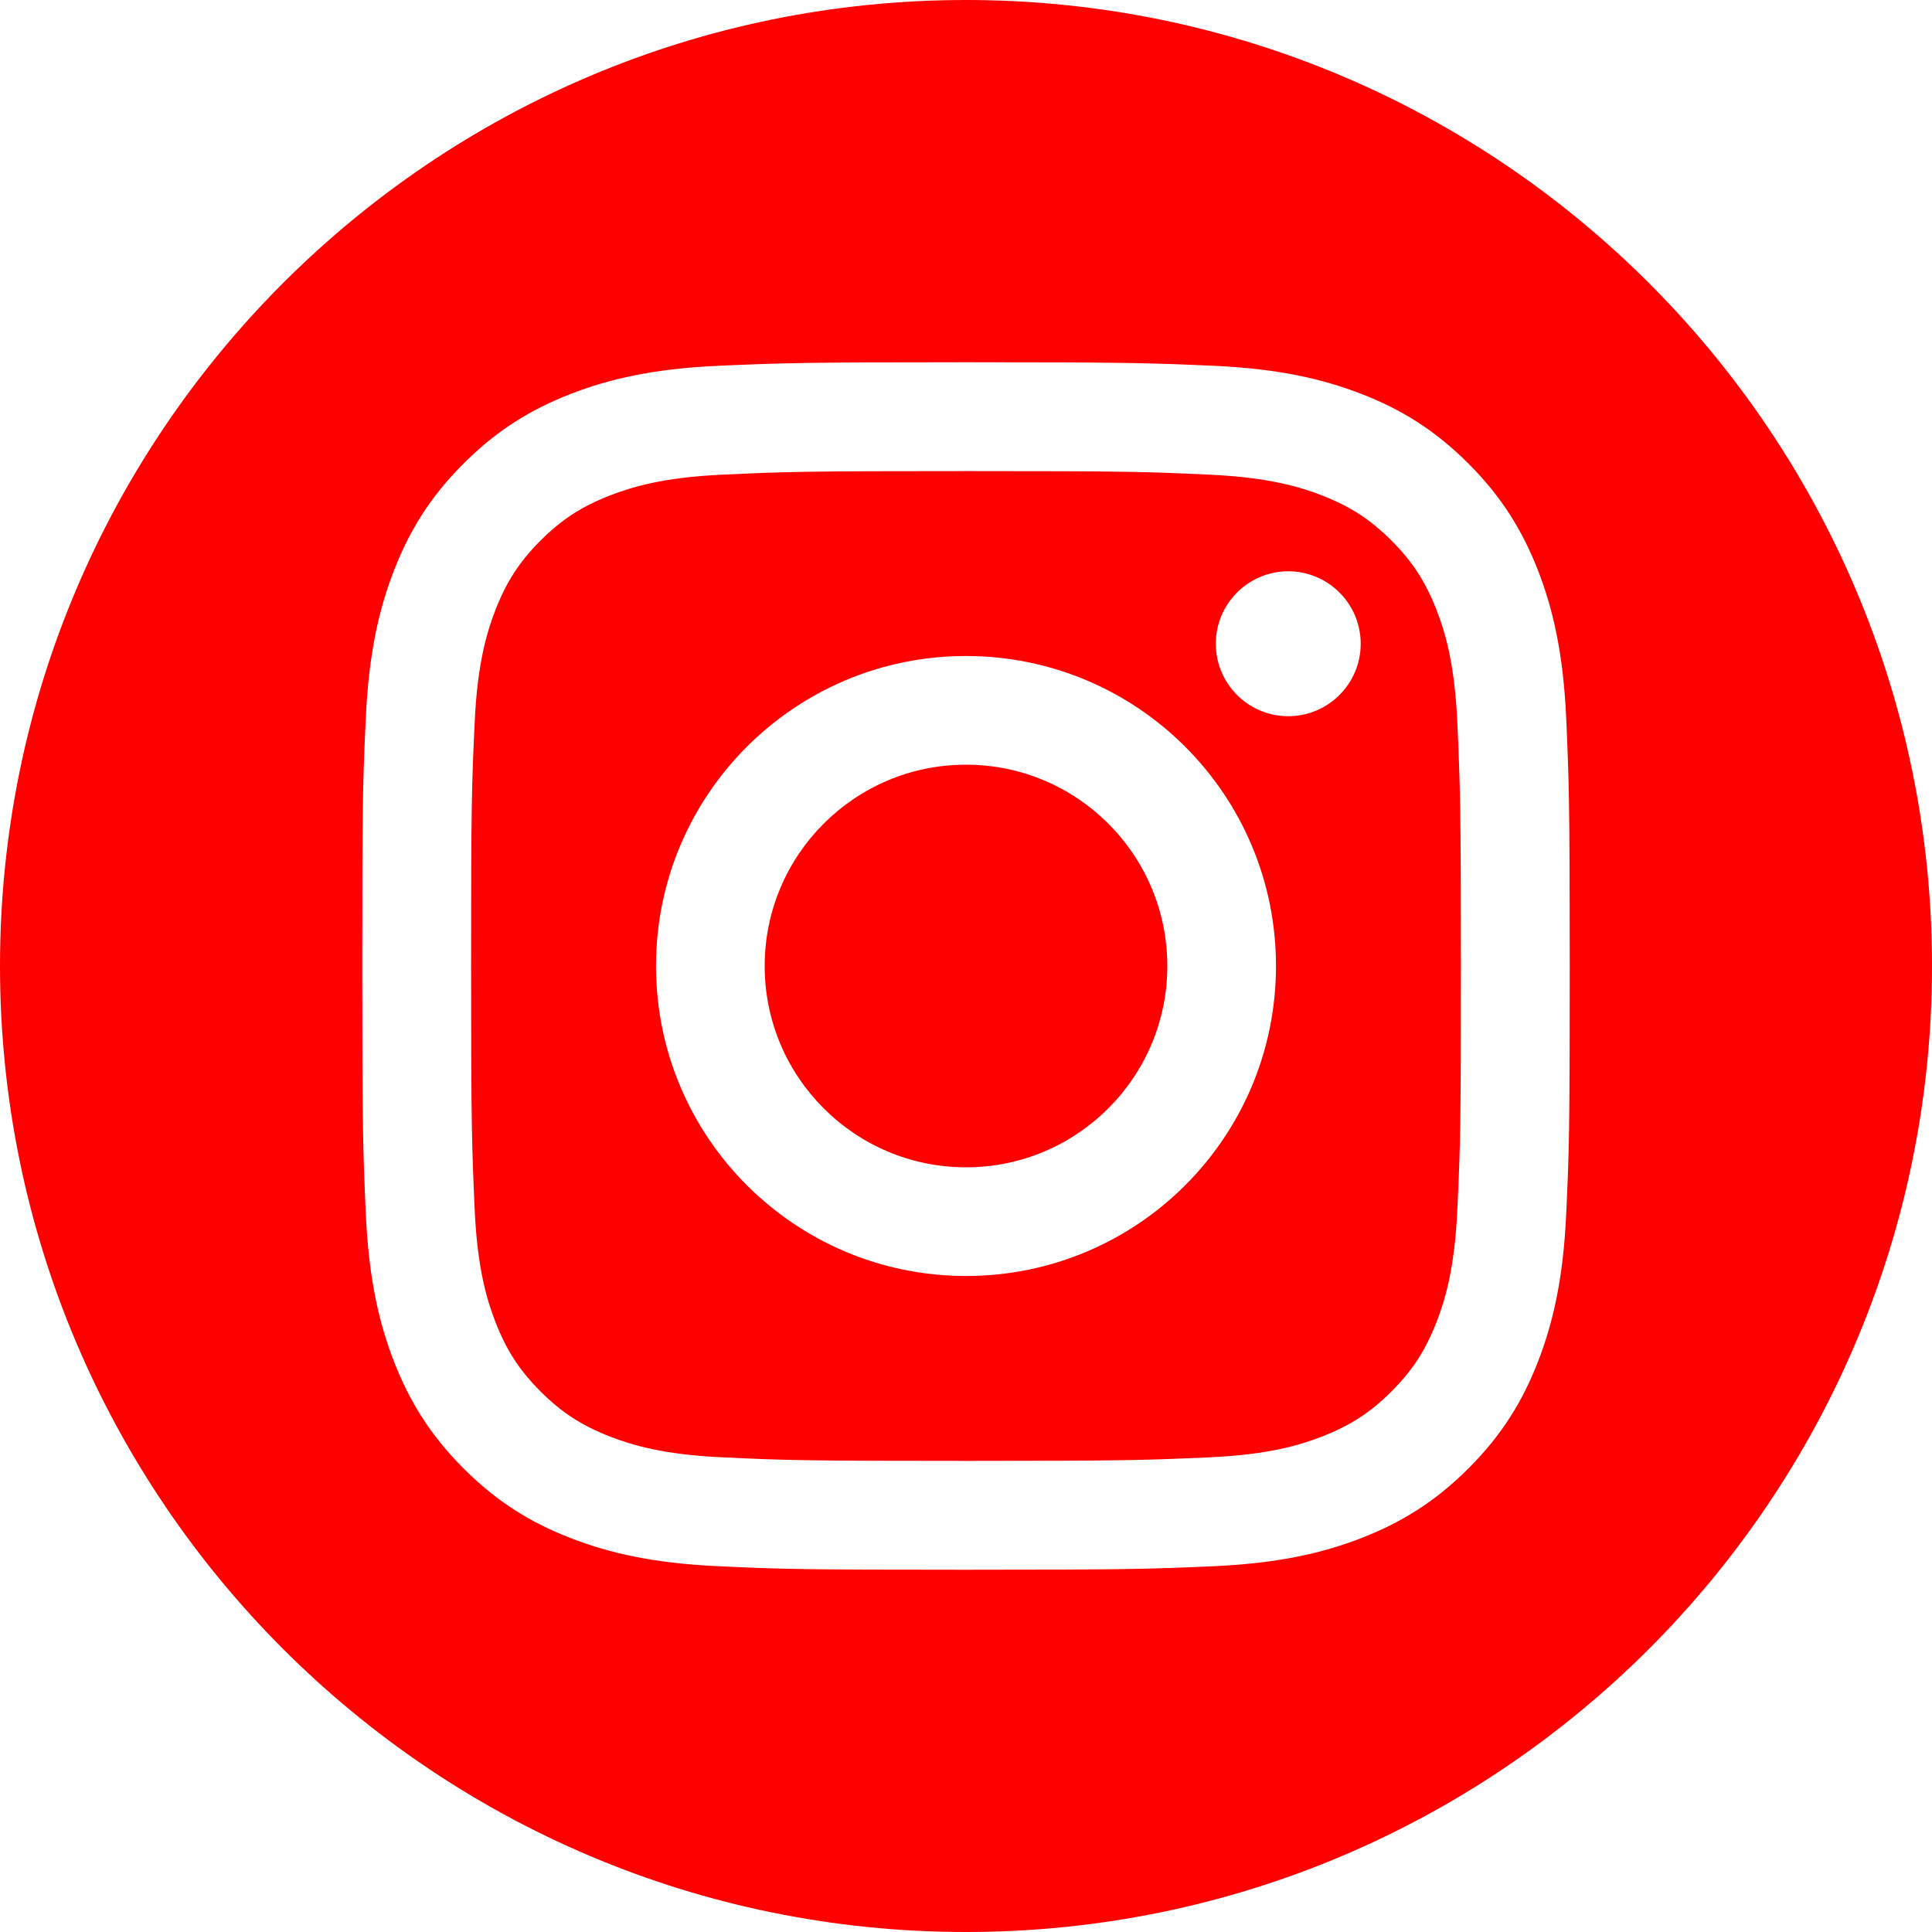 <?xml version="1.0" encoding="utf-8"?>
<!-- Generator: Adobe Illustrator 24.1.0, SVG Export Plug-In . SVG Version: 6.00 Build 0)  -->
<svg version="1.1" id="Layer_1" xmlns:serif="http://www.serif.com/"
	 xmlns="http://www.w3.org/2000/svg" xmlns:xlink="http://www.w3.org/1999/xlink" x="0px" y="0px" viewBox="0 0 1024 1024"
	 style="enable-background:new 0 0 1024 1024;" xml:space="preserve">
<style type="text/css">
	.st0{fill-rule:evenodd;clip-rule:evenodd;fill:#FF0000;}
</style>
<path class="st0" d="M512,0c282.6,0,512,229.4,512,512s-229.4,512-512,512S0,794.6,0,512S229.4,0,512,0z M512,192
	c-86.9,0-97.8,0.4-131.9,1.9c-34.1,1.6-57.3,7-77.7,14.9c-21,8.2-38.9,19.1-56.7,36.9s-28.7,35.6-36.9,56.7
	c-7.9,20.4-13.3,43.6-14.9,77.7c-1.6,34.1-1.9,45-1.9,131.9s0.4,97.8,1.9,131.9c1.6,34.1,7,57.3,14.9,77.7
	c8.2,21,19.1,38.9,36.9,56.7s35.6,28.7,56.7,36.9c20.4,7.9,43.6,13.3,77.7,14.9c34.1,1.6,45,1.9,131.9,1.9s97.8-0.4,131.9-1.9
	c34.1-1.6,57.3-7,77.7-14.9c21-8.2,38.9-19.1,56.7-36.9c17.8-17.8,28.7-35.6,36.9-56.7c7.9-20.4,13.3-43.6,14.9-77.7
	c1.6-34.1,1.9-45,1.9-131.9s-0.4-97.8-1.9-131.9c-1.6-34.1-7-57.3-14.9-77.7c-8.2-21-19.1-38.9-36.9-56.7
	c-17.8-17.8-35.6-28.7-56.7-36.9c-20.4-7.9-43.6-13.3-77.7-14.9C609.8,192.4,598.9,192,512,192z M512,249.7
	c85.4,0,95.6,0.3,129.3,1.9c31.2,1.4,48.1,6.6,59.4,11c14.9,5.8,25.6,12.7,36.8,23.9c11.2,11.2,18.1,21.9,23.9,36.8
	c4.4,11.3,9.6,28.2,11,59.4c1.5,33.7,1.9,43.9,1.9,129.3s-0.3,95.6-1.9,129.3c-1.4,31.2-6.6,48.1-11,59.4
	c-5.8,14.9-12.7,25.6-23.9,36.8s-21.9,18.1-36.8,23.9c-11.3,4.4-28.2,9.6-59.4,11c-33.7,1.5-43.9,1.9-129.3,1.9s-95.6-0.3-129.3-1.9
	c-31.2-1.4-48.1-6.6-59.4-11c-14.9-5.8-25.6-12.7-36.8-23.9c-11.2-11.2-18.1-21.9-23.9-36.8c-4.4-11.3-9.6-28.2-11-59.4
	c-1.5-33.7-1.9-43.9-1.9-129.3s0.3-95.6,1.9-129.3c1.4-31.2,6.6-48.1,11-59.4c5.8-14.9,12.7-25.6,23.9-36.8
	c11.2-11.2,21.9-18.1,36.8-23.9c11.3-4.4,28.2-9.6,59.4-11C416.4,250,426.6,249.7,512,249.7L512,249.7z M512,347.7
	c-90.8,0-164.3,73.6-164.3,164.3S421.2,676.3,512,676.3S676.3,602.8,676.3,512S602.8,347.7,512,347.7L512,347.7z M512,618.7
	c-58.9,0-106.7-47.8-106.7-106.7S453.1,405.3,512,405.3S618.7,453.1,618.7,512S570.9,618.7,512,618.7z M721.2,341.2
	c0,21.2-17.2,38.4-38.4,38.4s-38.4-17.2-38.4-38.4s17.2-38.4,38.4-38.4C704,302.8,721.2,320,721.2,341.2z"/>
</svg>
